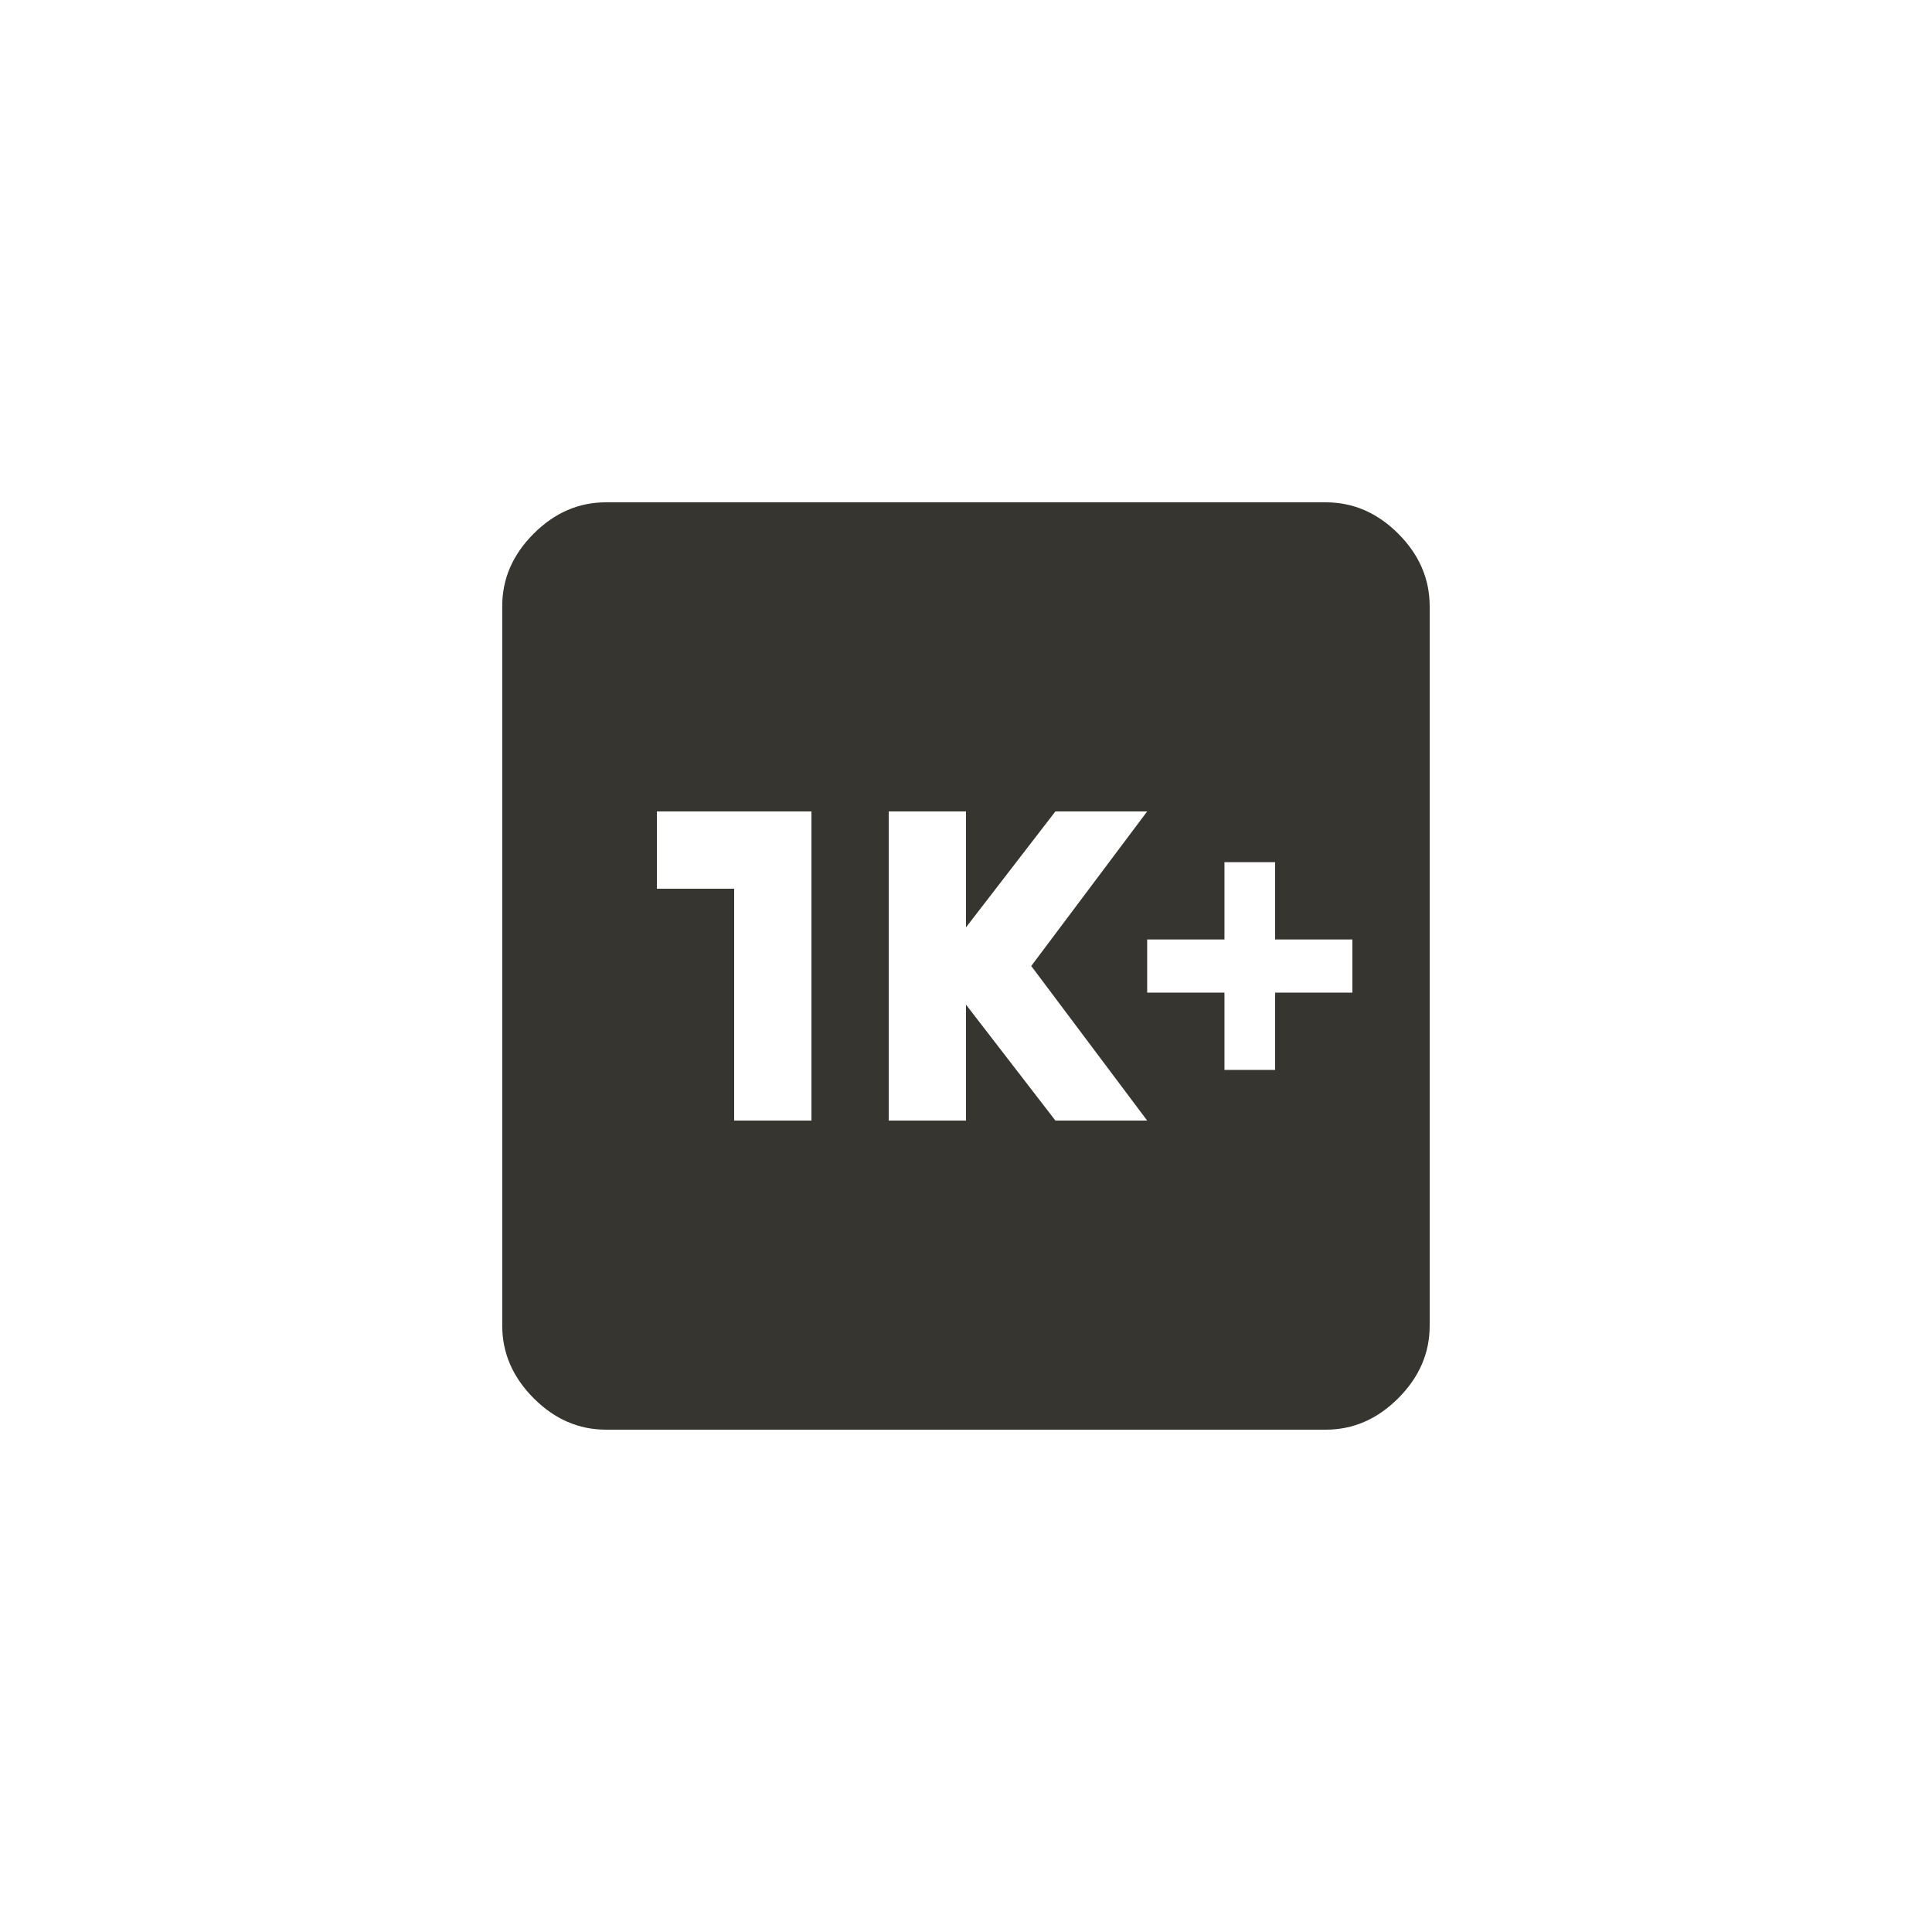 <!-- Generated by IcoMoon.io -->
<svg version="1.1" xmlns="http://www.w3.org/2000/svg" width="40" height="40" viewBox="0 0 40 40">
<title>mt-k_plus</title>
<path fill="#37352f" d="M28 20.551v-1.1h-1.6v-1.6h-1.049v1.6h-1.6v1.1h1.6v1.6h1.049v-1.6h1.6zM21.851 23.2h1.9l-2.4-3.2 2.4-3.2h-1.9l-1.851 2.4v-2.4h-1.6v6.4h1.6v-2.4zM16.8 23.2v-6.4h-3.2v1.6h1.6v4.8h1.6zM27.449 10.4q0.851 0 1.5 0.649t0.651 1.5v14.9q0 0.849-0.651 1.5t-1.5 0.651h-14.9q-0.851 0-1.5-0.651t-0.651-1.5v-14.9q0-0.849 0.651-1.5t1.5-0.649h14.9z"></path>
</svg>

